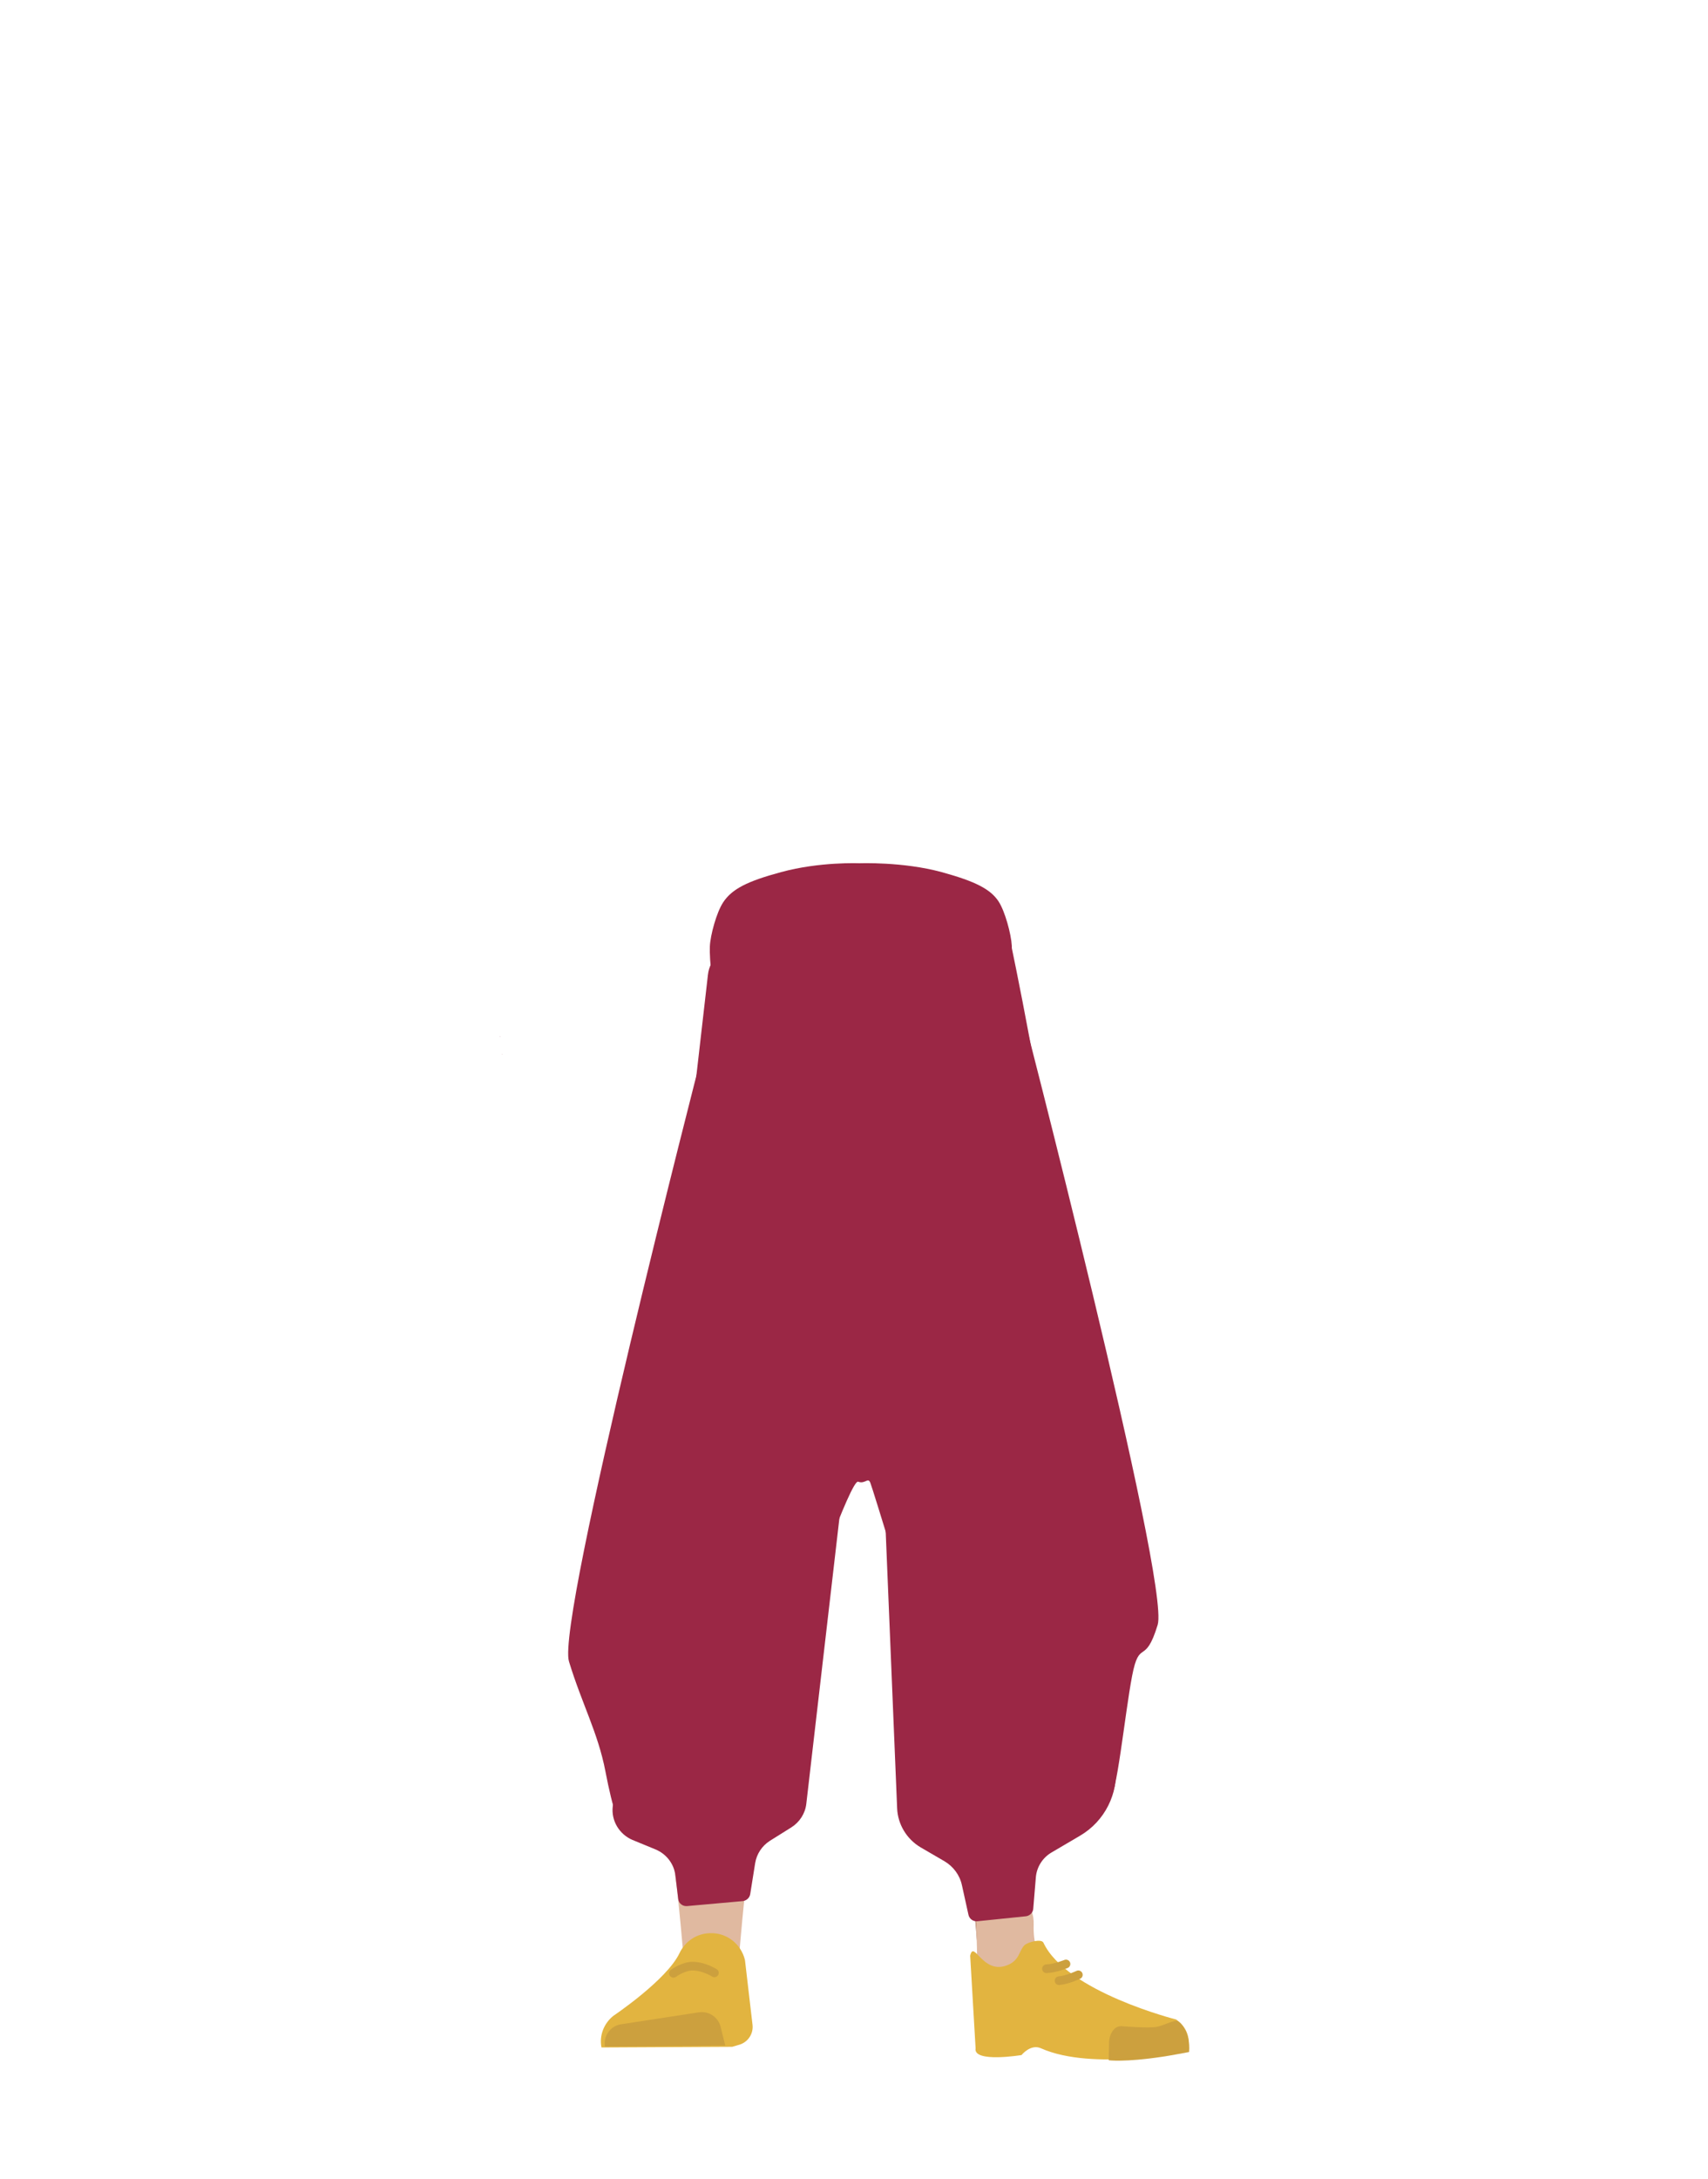 <?xml version="1.0" encoding="utf-8"?>
<!-- Generator: Adobe Illustrator 26.0.3, SVG Export Plug-In . SVG Version: 6.00 Build 0)  -->
<svg version="1.1" id="Calque_1" xmlns="http://www.w3.org/2000/svg" xmlns:xlink="http://www.w3.org/1999/xlink" x="0px" y="0px"
	 viewBox="0 0 788 1005" style="enable-background:new 0 0 788 1005;" xml:space="preserve">
<style type="text/css">
	.st0{fill:#9B2745;}
	.st1{fill:#E0B9A0;}
	.st2{fill:#E2B440;}
	.st3{fill:#CCA03E;}
	.st4{fill:#944E31;}
	.st5{fill:none;stroke:#CCA03E;stroke-width:4;stroke-linecap:round;stroke-miterlimit:10;}
</style>
<path class="st0" d="M434,402.7c15.7,4.3,22.5,7.9,26.2,13.5c3,4.6,5.8,15.1,6.1,20.3c0.5,12.3-5.6,56.6-19.8,69.2
	c-14.4,12.9-84.8,12.9-99.2,0c-14.1-12.6-20.3-56.9-19.8-69.2c0.2-5.2,3.1-15.8,6.1-20.3c3.7-5.7,10.6-9.3,26.2-13.5
	c17.9-4.9,36.2-4.1,36.2-4.1S416.1,397.8,434,402.7z"/>
<polygon class="st0" points="231.6,486.2 231.7,486.1 231.6,486.1 "/>
<polygon class="st0" points="231.7,486.1 231.8,486.2 231.8,486.1 "/>
<polygon class="st0" points="231.6,486.2 231.7,486.1 231.6,486.1 "/>
<polygon class="st0" points="231.7,486.1 231.8,486.2 231.8,486.1 "/>
<path class="st1" d="M338.1,638c-13.9-0.2-22.3,6.7-24.9,18.2c0,0-7.1,55.4-8.3,77c-1.9,34.7,2.5,101.6,7.2,136c1,7.5,3,30.3,3,30.3
	c0.7,6.8,6.4,11.9,13.2,11.8l0,0c6.7-0.1,12.2-5.2,12.9-11.8c0,0,2.2-26.1,3.5-34.8c4.6-31.3,18-93.5,20-125.1
	c1.2-19-0.5-77.5-0.5-77.5C363.5,642.8,350,638.6,338.1,638z"/>
<path class="st2" d="M327.6,891.5L327.6,891.5c-6.1,0.1-11.5,3.7-14.1,9.2l0,0c-5.9,12.4-30.5,28.9-30.5,28.9
	c-4.4,3.5-6.6,9.1-5.5,14.6l0,0l60.3-0.3l3.4-1c3.9-1.2,6.4-5,6-9l-3.5-30C341.9,896.4,335.2,891.2,327.6,891.5z"/>
<path class="st3" d="M279.1,943.8L279.1,943.8c-0.8-4.9,2.5-9.5,7.4-10.3h0.1l35.8-5.5c4.6-0.7,9,2.2,10.1,6.8l2.1,8.5L279.1,943.8z
	"/>
<path class="st0" d="M434.5,402.2c15.7,4.3,22.5,7.9,26.2,13.5c3,4.6,5.8,15.1,6.1,20.4c0.5,12.3-5.6,56.5-19.8,69.1
	c-14.4,12.9-84.8,12.9-99.2,0c-14.1-12.6-20.3-56.8-19.8-69.1c0.2-5.2,3.1-15.8,6.1-20.4c3.7-5.7,10.6-9.3,26.2-13.5
	c17.9-4.9,36.2-4.1,36.2-4.1S416.6,397.3,434.5,402.2z"/>
<path class="st0" d="M477,655.3c-1.2,13.4-12.1,23.8-25.5,24.4l0,0c-12.8,0.6-24.3-7.9-27.3-20.3c0,0-18.9-88.8-20.9-120.8
	c-0.5-7.9,3.8-89.8,3.8-89.8s-2.7-18.3,28.4-23.7c27.8-4.8,30.8,9.6,30.8,9.6s17,81.1,18.1,107.7C485.5,566.9,477,655.3,477,655.3z"
	/>
<path class="st4" d="M453.9,638c12.4-0.2,19.9,6.7,22.2,18.2c0,0,14.4,53.4,15.5,75c1.7,34.7-10.3,103.6-14.5,138
	c-0.9,7.5-2.7,30.3-2.7,30.3c-0.6,6.8-5.7,11.9-11.8,11.8l0,0c-6-0.1-10.9-5.2-11.5-11.8c0,0-2-26.1-3.1-34.8
	c-4-31.3-16-93.5-17.9-125.1c-1.1-19,0.4-77.5,0.4-77.5C431.3,642.9,443.3,638.6,453.9,638L453.9,638z"/>
<path class="st1" d="M476.9,887.6c-1.2,34,40.1,38.4,40.1,38.4c4.4,3.5-67,21.8-66.6,17.8c0,0,1.5-52-1-65.2
	C447.6,869.3,477.6,867.6,476.9,887.6z"/>
<path class="st2" d="M464.1,906.5c6.4-2.2,5.9-6.8,8.5-9.4c1.5-1.5,7.9-3.2,8.8-1.2c10.7,22.7,61.2,35.4,61.2,35.4
	c5.4,3.8,6.6,9.1,5.5,14.6l0,0c0,0-43.8,9.4-67.8-1.3c-4.8-2.2-9,3.1-9,3.1s-22.4,3.7-21.2-3.1l-2.5-42.7
	C449.3,894.4,453.1,910.2,464.1,906.5z"/>
<path class="st3" d="M548.6,946.3c0.8-9-4.3-14.7-6-14.4c-2.5,0.3-6.5,2.4-9,2.8c-4,0.7-16-0.3-16-0.3c-3.1-0.3-5.6,2.8-5.9,7.1
	l-0.2,8.6c0,0,7.3,1,24.6-1.6C539.1,948.1,548.6,946.3,548.6,946.3z"/>
<path class="st0" d="M326.6,449.6L282.7,833c-0.8,6.6,3,12.9,9.1,15.5l10.7,4.4c5,2.1,8.5,6.7,9.1,12l1.3,10.8c0.2,2,2,3.5,4.1,3.3
	l25.7-2.3c1.7-0.2,3.1-1.5,3.4-3.1l2.3-14.4c0.7-4.3,3.2-8,6.8-10.3l9.9-6.2c3.8-2.4,6.4-6.4,6.9-10.9l34-293.2l8.7-84.6
	c0.9-8.7-5.8-16.3-14.5-16.4l-58.5-1.2C334,436.2,327.4,441.9,326.6,449.6z"/>
<path class="st0" d="M403.6,417.5c-2.2-0.1-4.1,1.6-4.1,3.9l1.6,103.1l12.8,309.4c0.3,7.4,4.4,14.2,10.8,18l11,6.4
	c4.1,2.4,7.1,6.4,8.1,11.1l3,13.6c0.4,1.9,2.2,3.2,4.1,3l22.4-2.3c1.8-0.2,3.3-1.7,3.4-3.5l1.2-14.5c0.4-4.7,3.1-9,7.2-11.4
	l13.1-7.7c11.5-6.7,17.9-19.5,16.5-32.7l-31.5-284.1c-0.1-0.6-0.3-1.3-0.7-1.8l-76.2-108.8C405.8,418.2,404.7,417.6,403.6,417.5
	L403.6,417.5z"/>
<path class="st5" d="M310.7,910c0,0,4.7-3.4,8.9-3.3c5.1,0,10,3.1,10,3.1"/>
<path class="st5" d="M491.8,905.7c0,0-5.1,2.1-9,2.2"/>
<path class="st5" d="M497.5,910.7c0,0-5,2.4-8.9,2.7"/>
<polygon class="st0" points="230.6,478.1 230.7,478 230.6,478 "/>
<polygon class="st0" points="230.7,478 230.8,478.1 230.8,478 "/>
<polygon class="st0" points="230.6,478.1 230.7,478 230.6,478 "/>
<polygon class="st0" points="230.7,478 230.8,478.1 230.8,478 "/>
<path class="st0" d="M323.2,488.6c0,0-66.6,258.2-60.7,277.6c5.9,19.4,13.4,32.9,16.8,50.6c3.4,17.7,6.7,27.8,10.1,27.8
	s58.2-10.1,58.2-10.1L362,728.2l-6.7-81L323.2,488.6z"/>
<path class="st0" d="M470,459.9c0,0,70,270,64.1,289.4c-5.9,19.4-8.4,5.9-11.8,23.6c-3.4,17.7-7.2,56.9-10.6,56.9
	S454,790.6,454,790.6l-14.3-106.3l6.7-81L470,459.9z"/>
<path class="st0" d="M371.2,744c0-1.1,21.4-61.9,24.7-60.7s4.5-2.2,5.6,0.4c1.1,2.6,21,67.9,21,67.9l-12.4-217.1L388,533L371.2,744z
	"/>
</svg>
